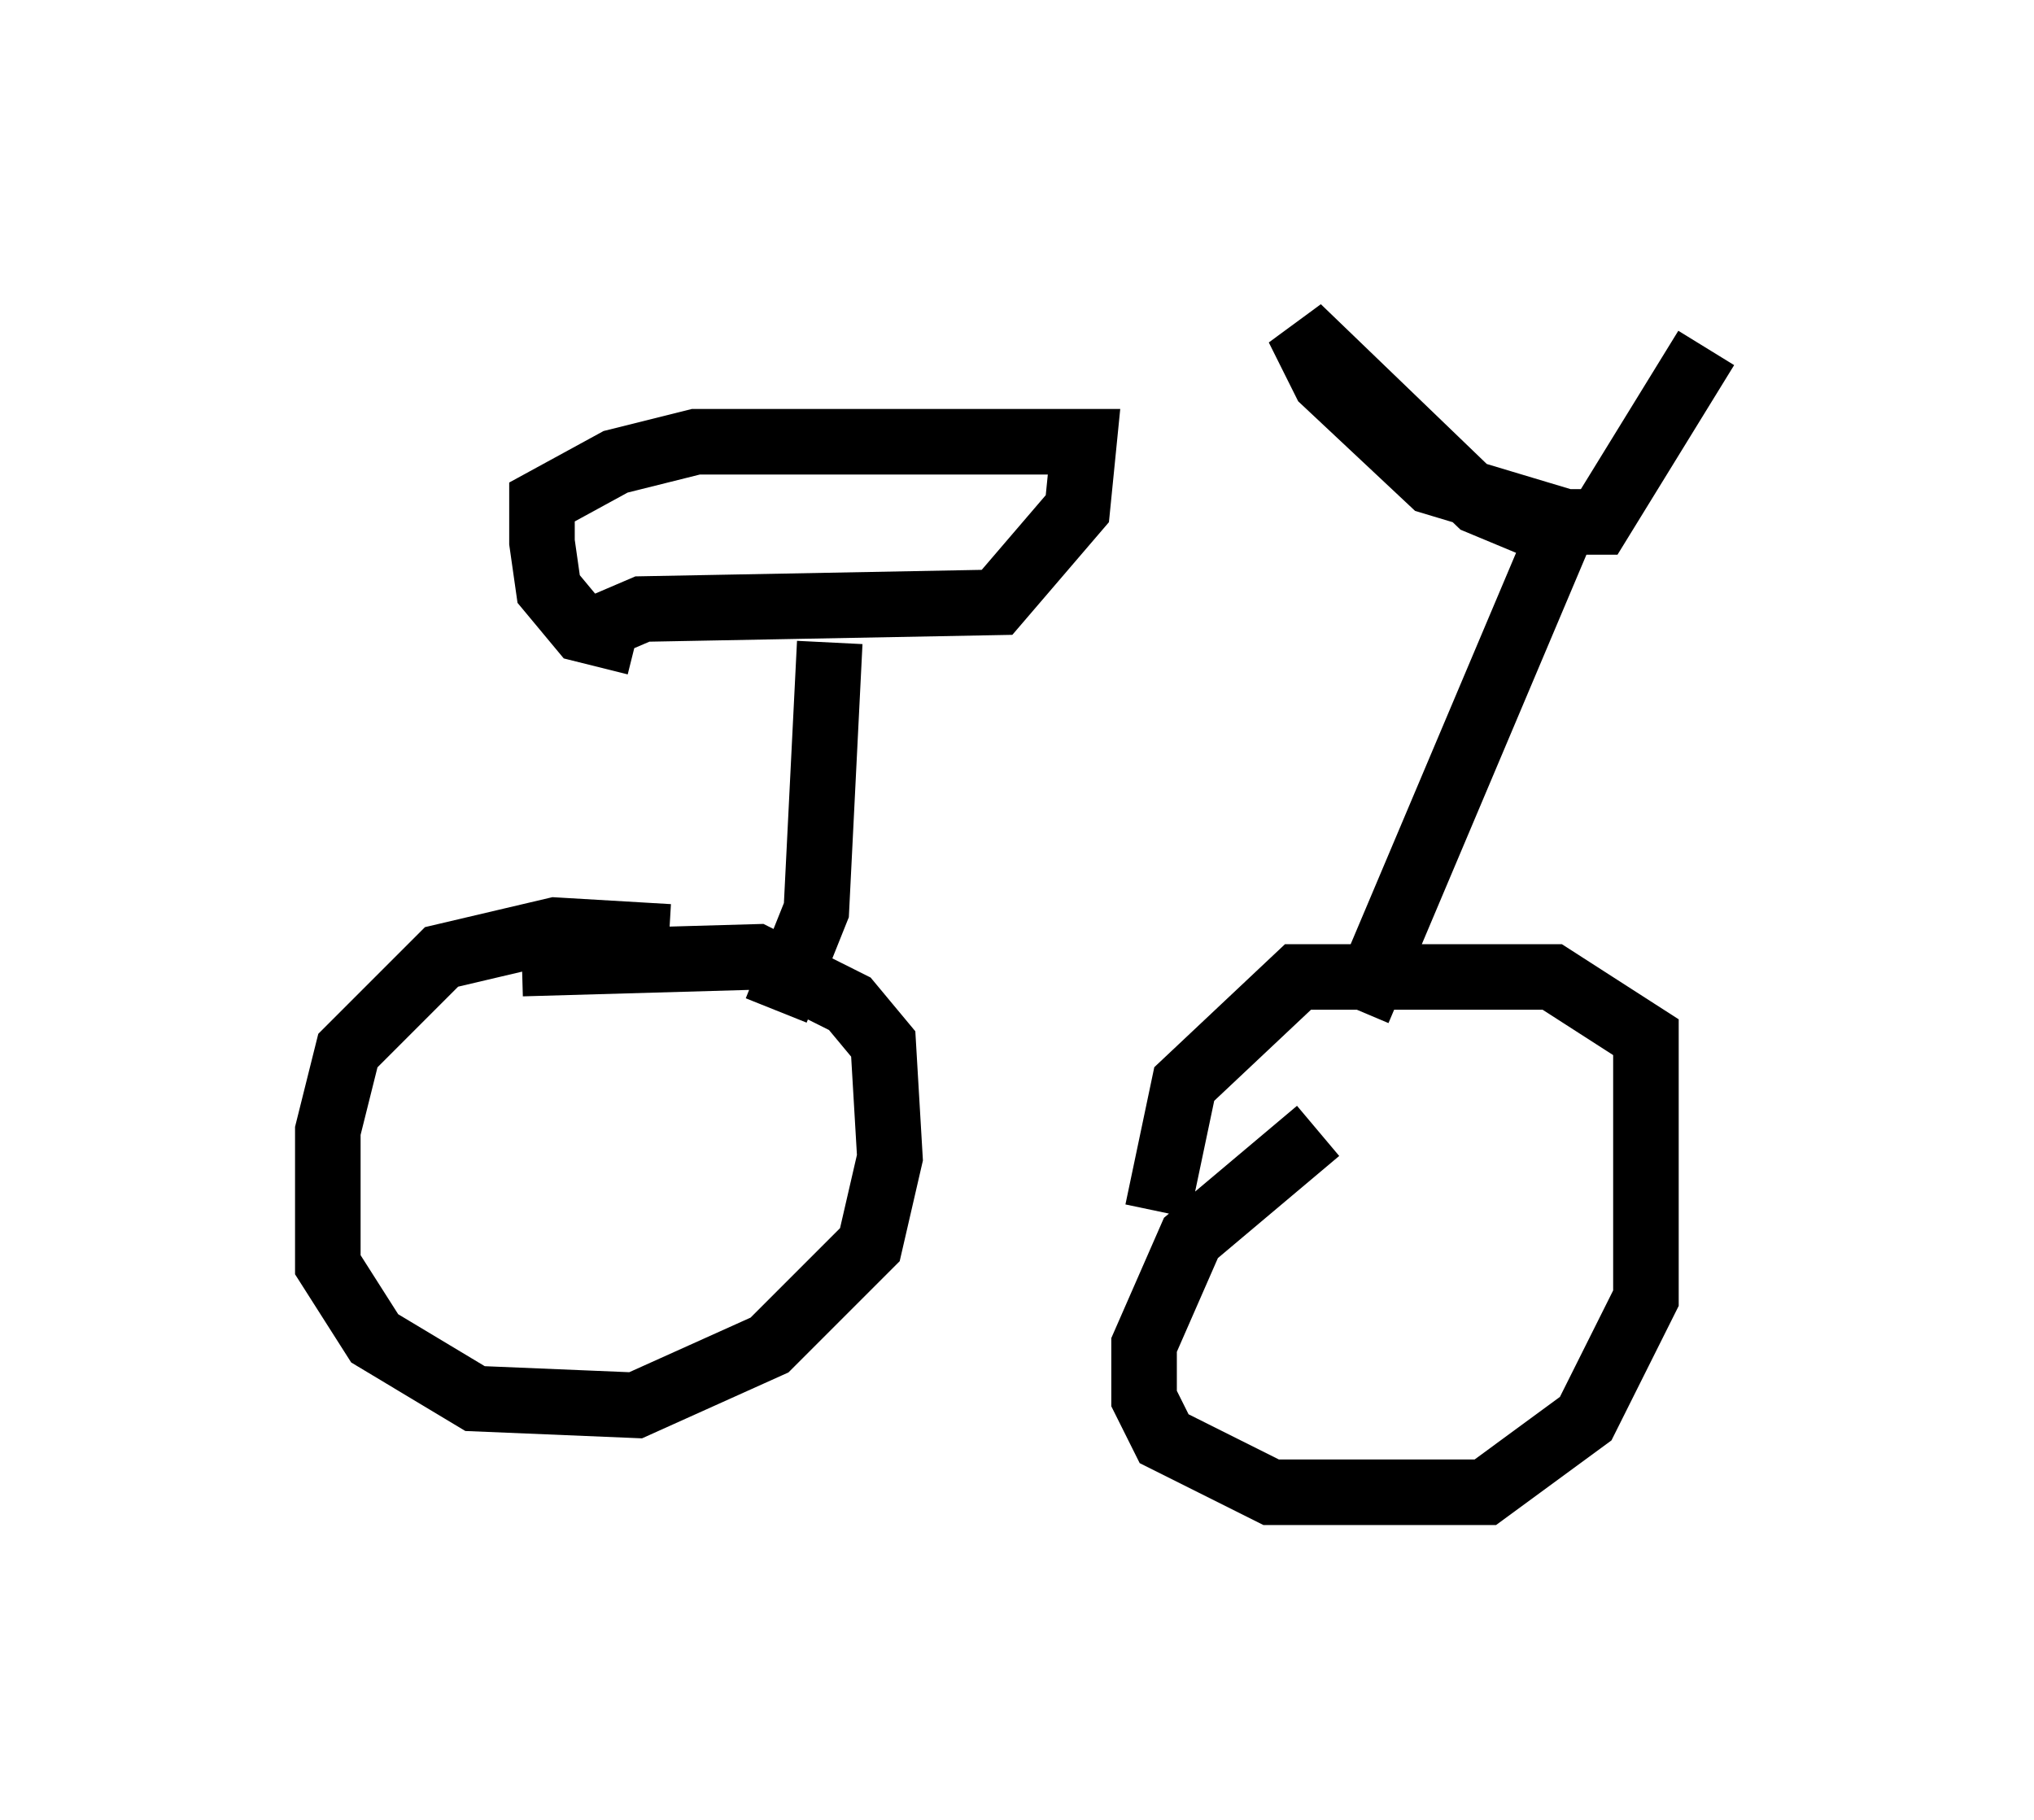 <?xml version="1.0" encoding="utf-8" ?>
<svg baseProfile="full" height="27.763" version="1.1" width="31.029" xmlns="http://www.w3.org/2000/svg" xmlns:ev="http://www.w3.org/2001/xml-events" xmlns:xlink="http://www.w3.org/1999/xlink"><defs /><rect fill="white" height="27.763" width="31.029" x="0" y="0" /><path d="M8.165, 15.311 m12.556, 0.102 l3.063, -7.248 -1.225, -0.51 l-2.756, -2.654 0.408, 0.817 l1.633, 1.531 2.042, 0.613 l0.51, 0.0 1.633, -2.654 m-5.921, 11.944 l-1.94, 1.633 -0.715, 1.633 l0.0, 0.817 0.306, 0.613 l1.633, 0.817 3.267, 0.0 l1.531, -1.123 0.919, -1.838 l0.0, -3.981 -1.429, -0.919 l-3.879, 0.0 -1.735, 1.633 l-0.408, 1.94 m-7.452, -4.185 l-1.735, -0.102 -1.735, 0.408 l-1.429, 1.429 -0.306, 1.225 l0.0, 2.042 0.715, 1.123 l1.531, 0.919 2.45, 0.102 l2.042, -0.919 1.531, -1.531 l0.306, -1.327 -0.102, -1.735 l-0.51, -0.613 -1.429, -0.715 l-3.573, 0.102 m3.879, 0.715 l0.613, -1.531 0.204, -4.083 m-3.573, -0.204 l0.715, -0.306 5.41, -0.102 l1.225, -1.429 0.102, -1.021 l-5.921, 0.0 -1.225, 0.306 l-1.123, 0.613 0.0, 0.613 l0.102, 0.715 0.51, 0.613 l0.817, 0.204 " fill="none" stroke="black" stroke-width="1" /></svg>